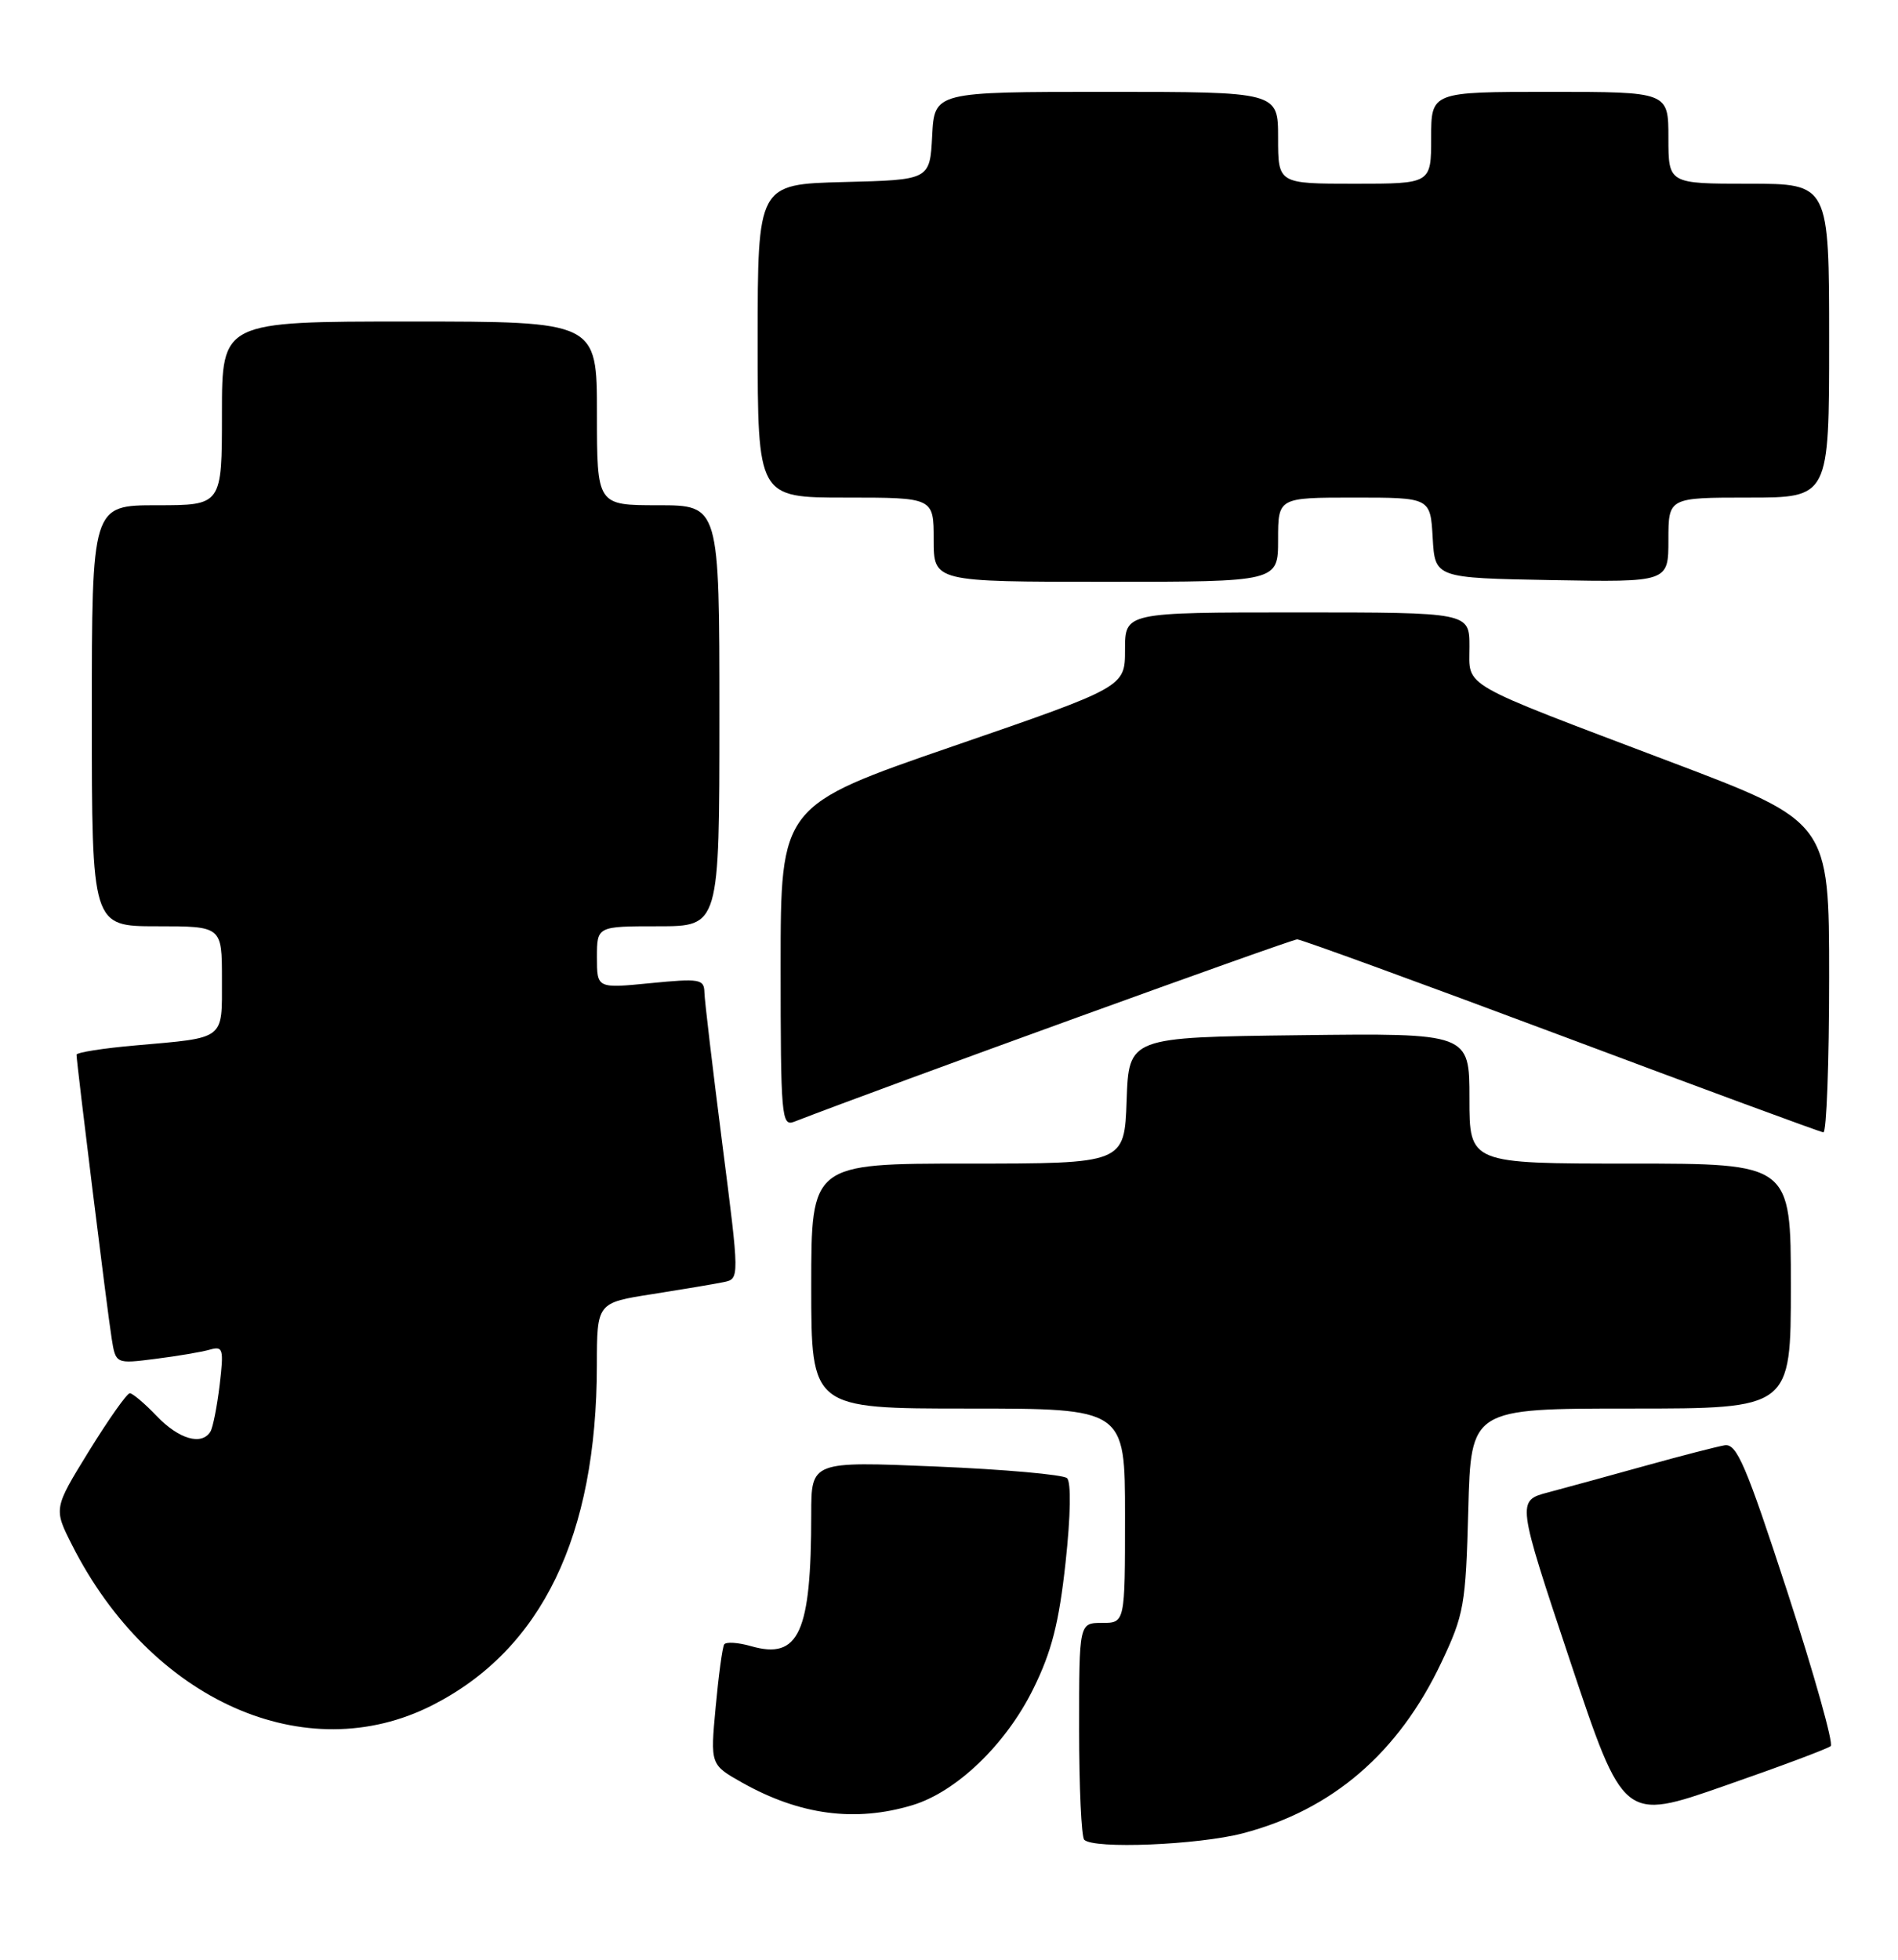 <?xml version="1.0" encoding="UTF-8" standalone="no"?>
<!DOCTYPE svg PUBLIC "-//W3C//DTD SVG 1.1//EN" "http://www.w3.org/Graphics/SVG/1.1/DTD/svg11.dtd" >
<svg xmlns="http://www.w3.org/2000/svg" xmlns:xlink="http://www.w3.org/1999/xlink" version="1.1" viewBox="0 0 248 256">
 <g >
 <path fill="currentColor"
d=" M 162.38 239.49 C 174.07 236.44 182.74 228.99 188.33 217.18 C 191.30 210.91 191.52 209.68 191.85 197.25 C 192.20 184.00 192.20 184.00 213.10 184.00 C 234.00 184.00 234.00 184.00 234.00 168.00 C 234.00 152.00 234.00 152.00 213.00 152.00 C 192.00 152.00 192.00 152.00 192.00 143.48 C 192.00 134.96 192.00 134.96 169.75 135.23 C 147.50 135.50 147.50 135.50 147.21 143.75 C 146.92 152.00 146.92 152.00 126.46 152.00 C 106.00 152.00 106.00 152.00 106.00 168.00 C 106.00 184.00 106.00 184.00 126.50 184.00 C 147.00 184.00 147.00 184.00 147.00 198.00 C 147.00 212.00 147.00 212.00 144.00 212.00 C 141.00 212.00 141.00 212.00 141.00 225.83 C 141.00 233.44 141.30 239.97 141.67 240.33 C 142.90 241.57 156.53 241.01 162.38 239.49 Z  M 239.21 228.09 C 239.59 227.76 237.05 218.72 233.56 207.99 C 228.14 191.37 226.93 188.54 225.35 188.80 C 224.33 188.97 219.68 190.17 215.00 191.47 C 210.32 192.77 204.62 194.33 202.33 194.94 C 198.17 196.03 198.17 196.03 205.15 216.96 C 212.14 237.89 212.14 237.89 225.32 233.29 C 232.57 230.77 238.82 228.43 239.21 228.09 Z  M 119.19 235.82 C 124.97 234.09 131.45 227.86 135.02 220.60 C 137.42 215.74 138.37 212.00 139.23 204.12 C 139.90 197.95 139.97 193.60 139.42 193.09 C 138.91 192.63 131.19 191.94 122.25 191.57 C 106.00 190.89 106.00 190.89 106.00 197.80 C 106.00 213.31 104.39 216.83 98.14 215.04 C 96.43 214.55 94.84 214.45 94.62 214.82 C 94.39 215.20 93.89 218.88 93.51 223.01 C 92.81 230.52 92.81 230.52 96.98 232.87 C 104.51 237.10 111.73 238.06 119.19 235.82 Z  M 56.50 222.75 C 70.80 215.48 77.97 200.65 77.99 178.34 C 78.00 170.18 78.00 170.18 85.25 169.05 C 89.24 168.42 93.43 167.72 94.57 167.48 C 96.64 167.05 96.64 167.05 94.36 149.28 C 93.11 139.50 92.06 130.65 92.04 129.62 C 92.00 127.90 91.42 127.80 85.00 128.43 C 78.00 129.12 78.00 129.12 78.00 125.06 C 78.00 121.00 78.00 121.00 86.00 121.00 C 94.00 121.00 94.00 121.00 94.00 93.50 C 94.00 66.00 94.00 66.00 86.00 66.00 C 78.00 66.00 78.00 66.00 78.00 54.00 C 78.00 42.00 78.00 42.00 53.50 42.00 C 29.00 42.00 29.00 42.00 29.00 54.00 C 29.00 66.00 29.00 66.00 20.50 66.00 C 12.00 66.00 12.00 66.00 12.00 93.50 C 12.00 121.00 12.00 121.00 20.50 121.00 C 29.00 121.00 29.00 121.00 29.00 127.93 C 29.00 135.93 29.53 135.52 17.75 136.56 C 13.49 136.93 10.00 137.48 10.00 137.78 C 10.00 138.79 14.04 171.47 14.59 174.84 C 15.12 178.17 15.12 178.17 20.31 177.51 C 23.17 177.15 26.36 176.61 27.40 176.31 C 29.15 175.81 29.26 176.19 28.70 180.91 C 28.36 183.73 27.82 186.49 27.49 187.02 C 26.35 188.86 23.37 188.00 20.50 185.00 C 18.92 183.35 17.33 182.00 16.96 182.00 C 16.59 182.00 14.20 185.39 11.64 189.53 C 7.00 197.06 7.00 197.06 9.42 201.84 C 19.72 222.17 39.96 231.16 56.50 222.75 Z  M 239.00 127.68 C 239.00 107.36 239.00 107.36 218.25 99.51 C 190.33 88.93 192.00 89.89 192.00 84.47 C 192.00 80.00 192.00 80.00 169.50 80.00 C 147.00 80.00 147.00 80.00 147.00 84.87 C 147.00 89.74 147.00 89.74 124.50 97.49 C 102.00 105.24 102.00 105.24 102.00 126.22 C 102.00 145.81 102.12 147.17 103.75 146.54 C 115.51 141.98 168.75 122.69 169.50 122.71 C 170.05 122.73 185.57 128.39 204.00 135.29 C 222.43 142.20 237.84 147.88 238.25 147.92 C 238.66 147.97 239.00 138.86 239.00 127.68 Z  M 167.00 70.50 C 167.00 65.00 167.00 65.00 176.95 65.00 C 186.90 65.00 186.90 65.00 187.20 70.25 C 187.50 75.50 187.50 75.50 202.75 75.78 C 218.00 76.05 218.00 76.05 218.00 70.53 C 218.00 65.00 218.00 65.00 228.50 65.00 C 239.00 65.00 239.00 65.00 239.00 44.50 C 239.00 24.00 239.00 24.00 228.50 24.00 C 218.00 24.00 218.00 24.00 218.00 18.00 C 218.00 12.00 218.00 12.00 202.50 12.00 C 187.00 12.00 187.00 12.00 187.00 18.00 C 187.00 24.00 187.00 24.00 177.00 24.00 C 167.00 24.00 167.00 24.00 167.00 18.00 C 167.00 12.00 167.00 12.00 144.55 12.00 C 122.10 12.00 122.10 12.00 121.80 17.75 C 121.50 23.50 121.50 23.50 110.25 23.78 C 99.00 24.07 99.00 24.07 99.00 44.53 C 99.00 65.00 99.00 65.00 110.50 65.00 C 122.00 65.00 122.00 65.00 122.00 70.50 C 122.00 76.00 122.00 76.00 144.50 76.00 C 167.00 76.00 167.00 76.00 167.00 70.50 Z "/>
</g>
</svg>